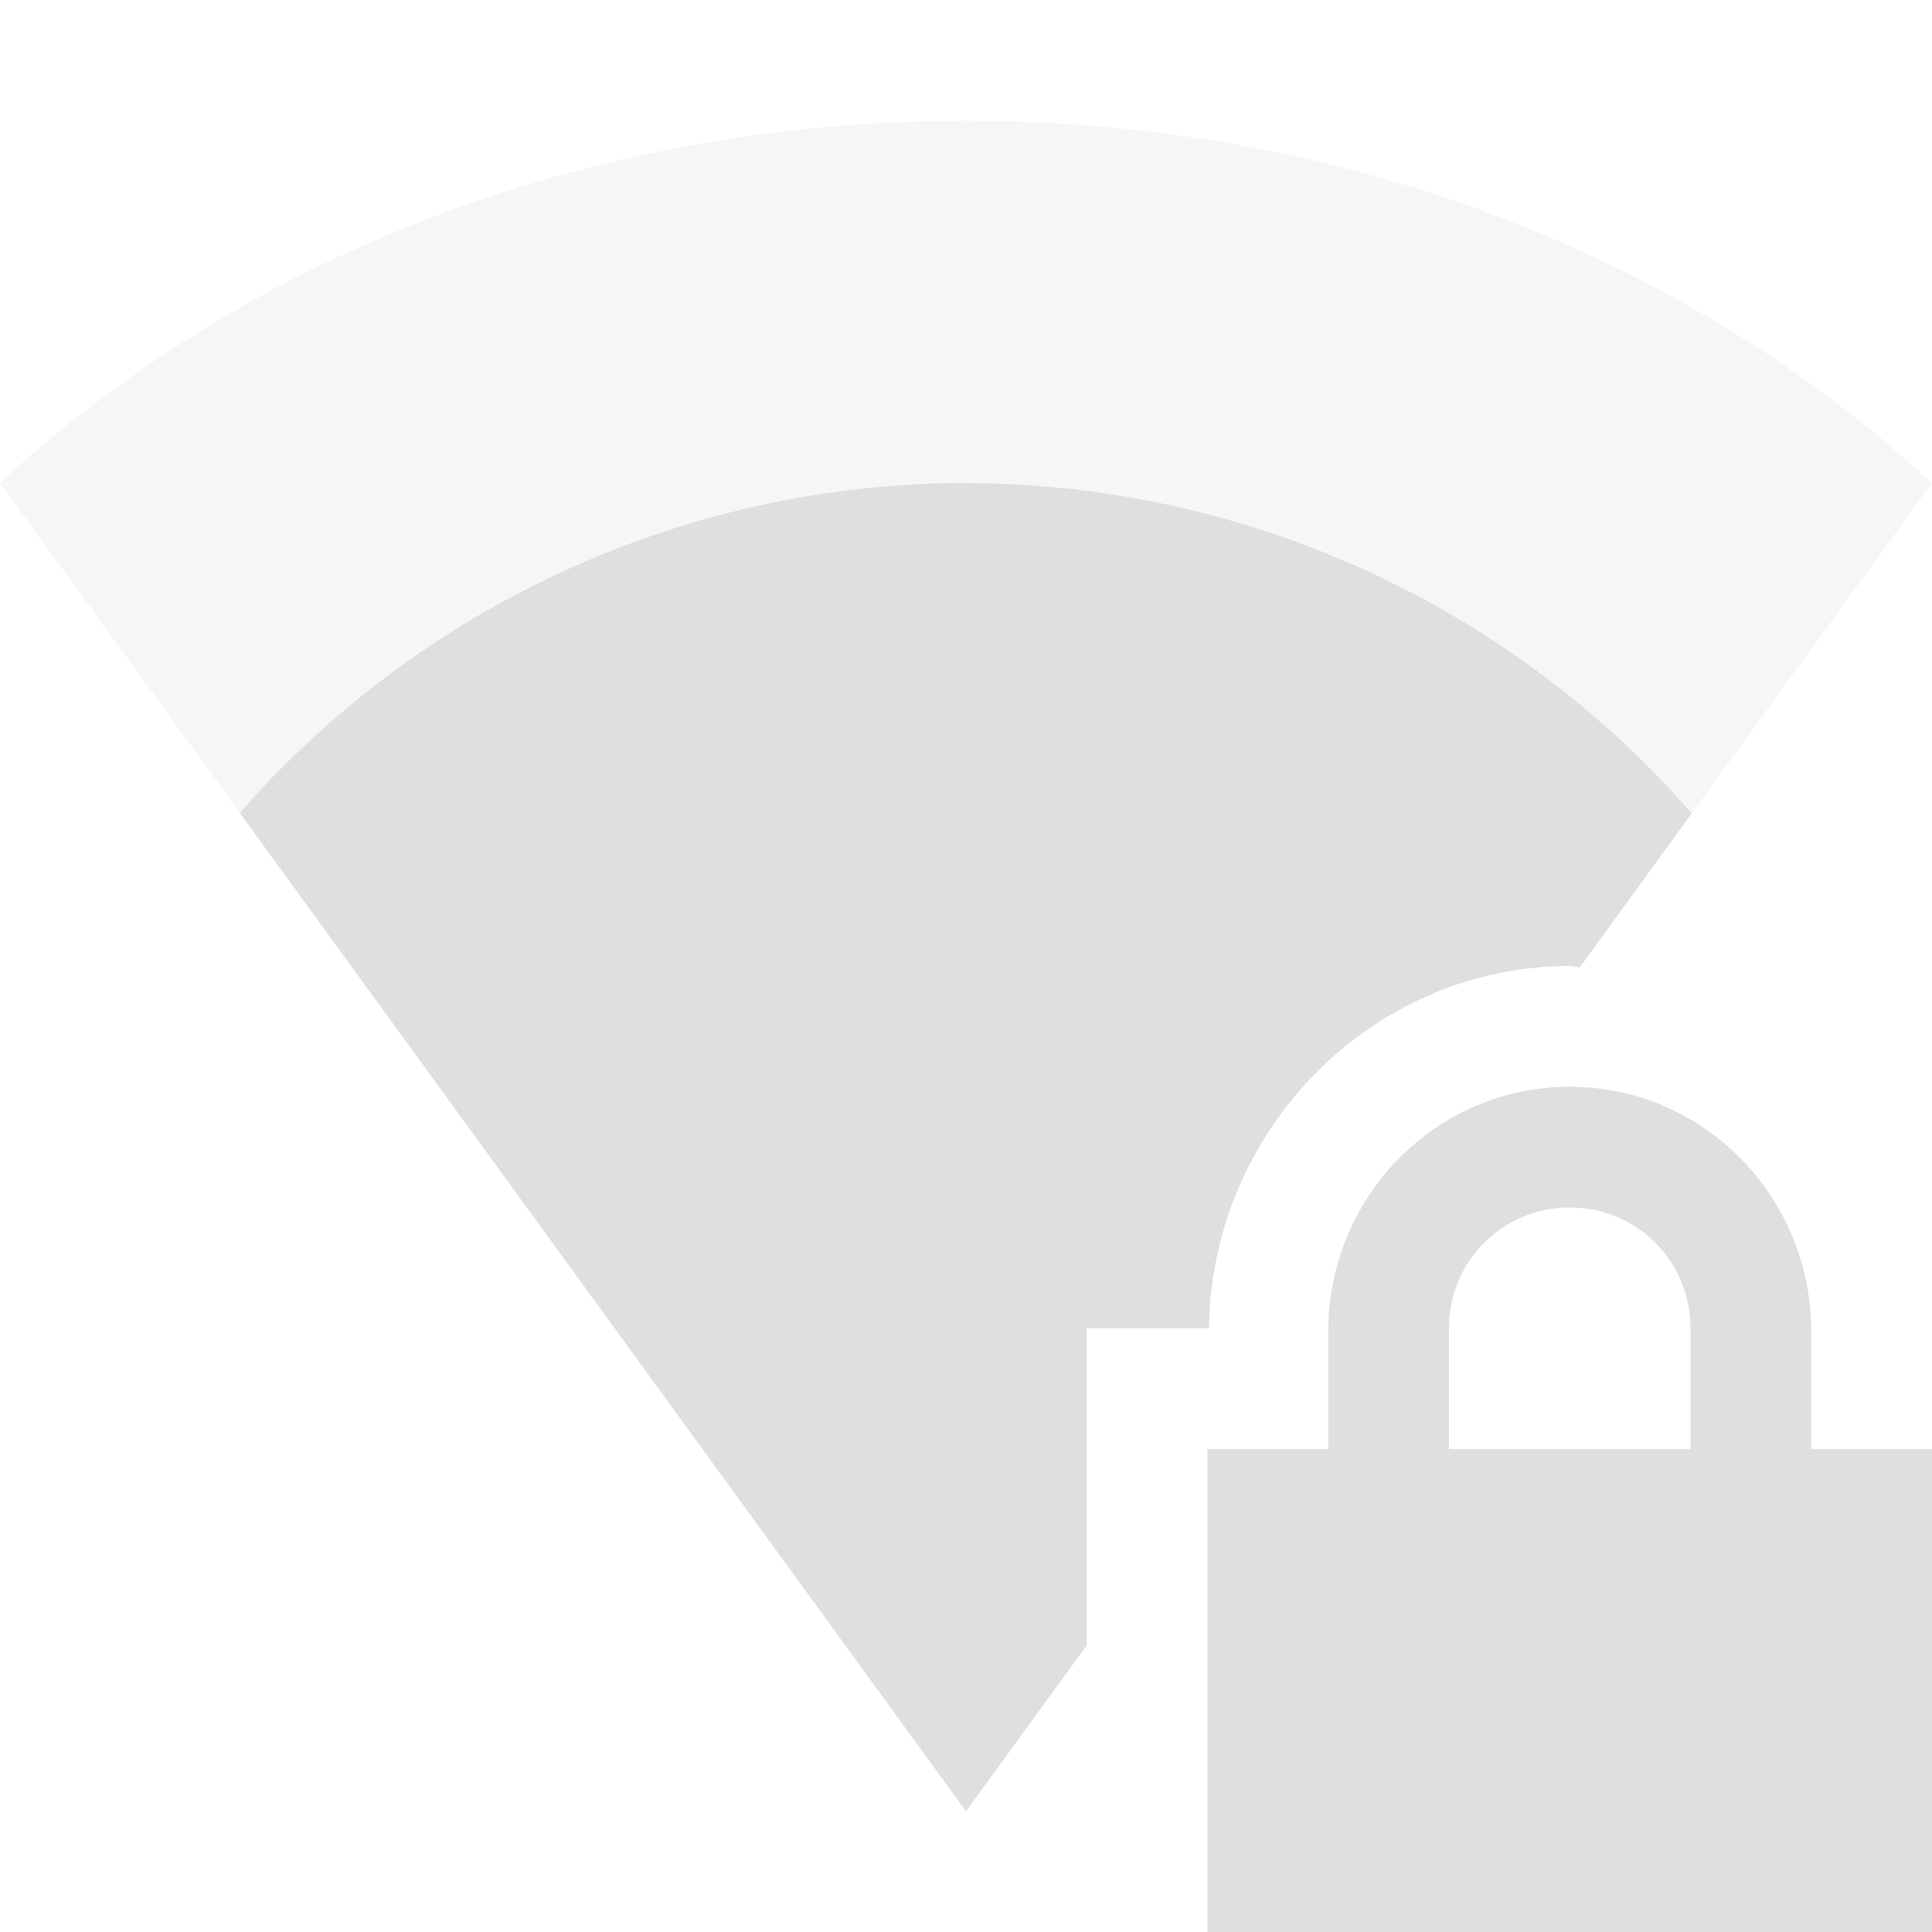 <svg width="16" height="16" version="1.1" xmlns="http://www.w3.org/2000/svg">
<path d="m8 1c-3.051 0-5.919 1.073-8 3l8 11 1-1.375v-2.625h1.012c0.018-1.636 1.345-3 2.988-3 0.029 0 0.055 0.009 0.084 0.01l2.916-4.01c-2.081-1.927-4.949-3-8-3z" fill="#dfdfdf" opacity=".3"/>
<path d="m13 9c-1.108 0-2 0.909-2 2.029v0.971h-1v4h6v-4h-1v-0.971c0-1.12-0.892-2.029-2-2.029zm0 1c0.554 0 1 0.442 1 1v1h-2v-1c0-0.558 0.446-1 1-1z" color="#dfdfdf" fill="#dfdfdf"/>
<path d="m8 4a8 8 0 0 0-6.014 2.732l6.014 8.268 1-1.375v-2.625h1.012c0.018-1.636 1.345-3 2.988-3 0.028 0 0.054 0.009 0.082 0.01 6.54e-4 2.76e-5 0.001-1.92e-5 0.002 0l0.926-1.275a8 8 0 0 0-6.01-2.734z" fill="#dfdfdf"/>
</svg>
